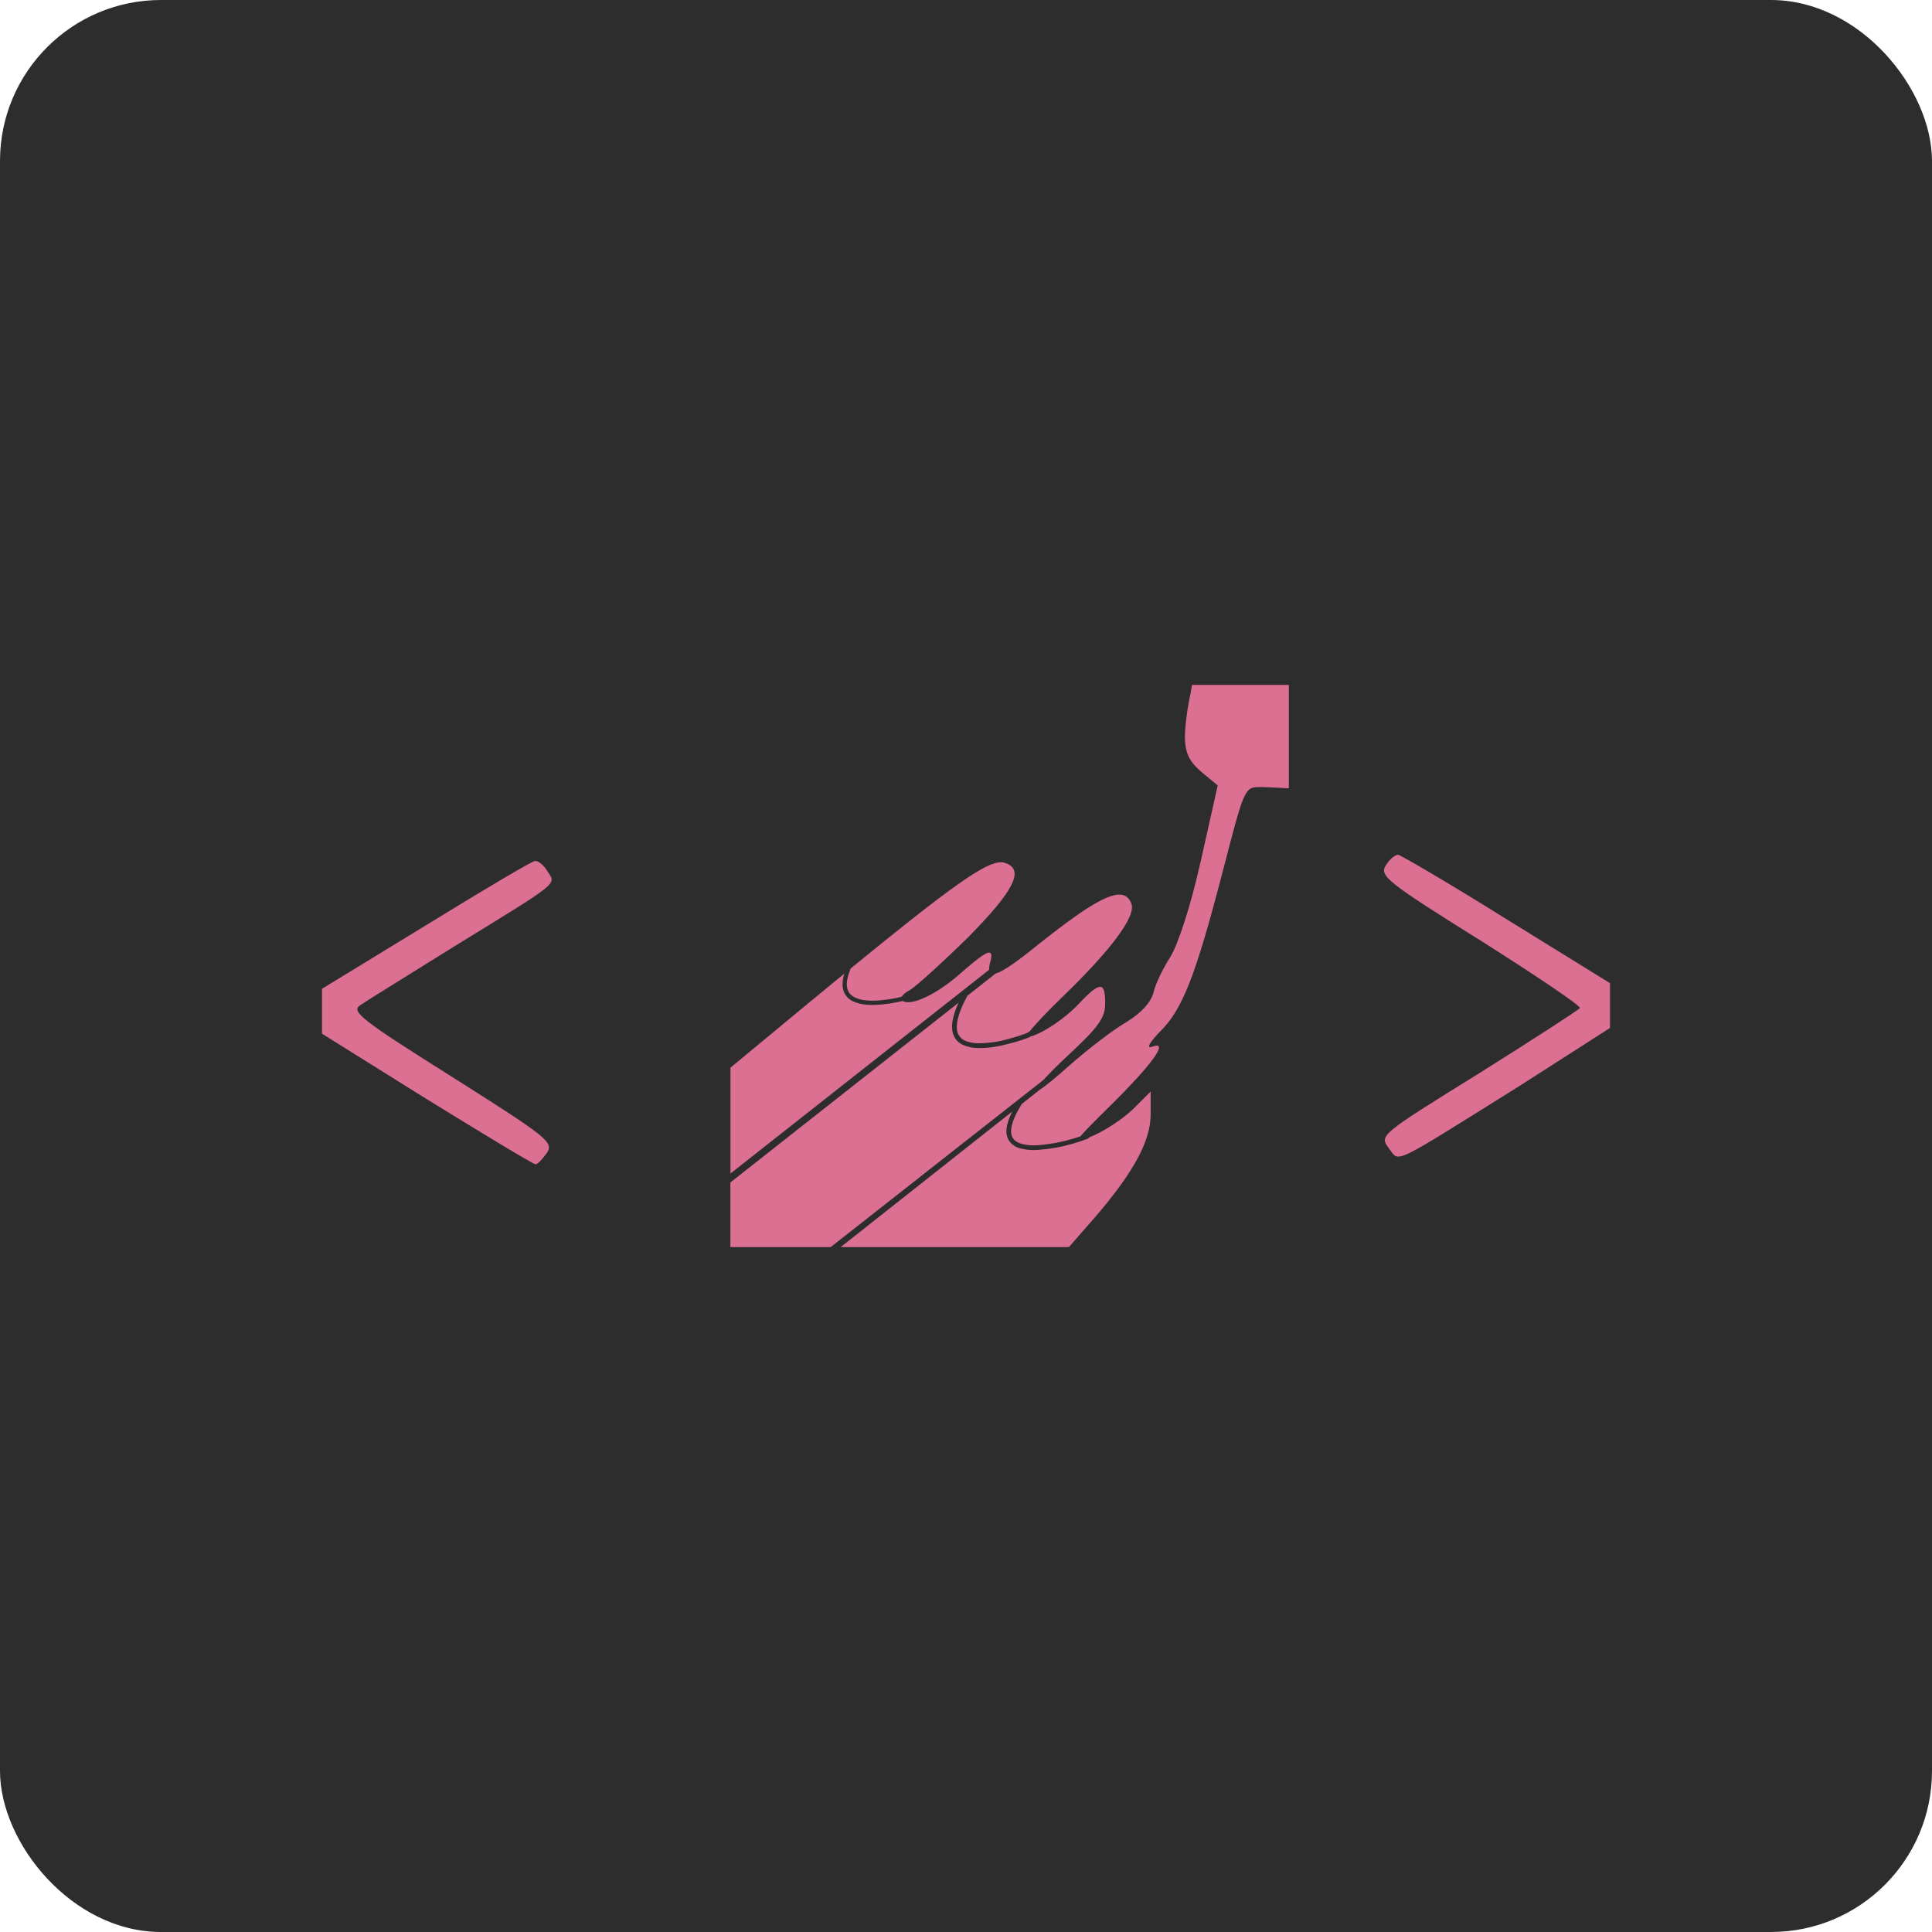 <svg width="24" height="24" viewBox="0 0 24 24" fill="none" xmlns="http://www.w3.org/2000/svg">
<rect width="24" height="24" rx="2" fill="#2D2D2D"/>
<path d="M14.809 8.508L14.759 8.769C14.682 9.263 14.71 9.404 14.922 9.587L15.127 9.757L14.915 10.702C14.788 11.266 14.633 11.739 14.534 11.894C14.449 12.028 14.351 12.225 14.329 12.331C14.294 12.458 14.174 12.585 13.991 12.698C13.829 12.79 13.511 13.037 13.285 13.235C13.105 13.397 12.981 13.496 12.914 13.539L12.694 13.713C12.623 13.826 12.583 13.917 12.568 13.987C12.553 14.058 12.561 14.105 12.584 14.14C12.606 14.173 12.644 14.197 12.696 14.211C12.758 14.226 12.821 14.231 12.884 14.227C13.027 14.217 13.168 14.192 13.305 14.152C13.352 14.139 13.389 14.127 13.421 14.117C13.47 14.056 13.584 13.941 13.786 13.742C14.322 13.213 14.527 12.924 14.315 13.002C14.237 13.03 14.273 12.959 14.407 12.818C14.689 12.543 14.851 12.127 15.19 10.822C15.458 9.792 15.458 9.777 15.655 9.777C15.748 9.777 16.01 9.793 16.01 9.793V8.508H15.409H14.809ZM17.369 10.618C17.326 10.618 17.255 10.682 17.213 10.753C17.136 10.879 17.227 10.957 18.391 11.683C19.083 12.121 19.64 12.495 19.626 12.523C19.612 12.544 19.047 12.911 18.371 13.335C17.143 14.096 17.136 14.103 17.249 14.259C17.39 14.442 17.249 14.505 18.843 13.511L20 12.77V12.213L18.709 11.415C18.011 10.978 17.404 10.625 17.369 10.618ZM6.645 10.696C6.61 10.696 6.003 11.056 5.305 11.486L4 12.283V12.841L5.298 13.652C6.018 14.096 6.625 14.463 6.653 14.463C6.681 14.463 6.737 14.399 6.794 14.322C6.879 14.188 6.807 14.131 5.615 13.377C4.48 12.664 4.36 12.565 4.473 12.488C4.544 12.439 5.08 12.107 5.659 11.747C6.978 10.936 6.907 10.992 6.801 10.823C6.759 10.753 6.688 10.689 6.646 10.696H6.645ZM12.435 10.711C12.24 10.71 11.821 11.007 10.568 12.03C10.514 12.159 10.509 12.247 10.534 12.305C10.55 12.344 10.579 12.371 10.62 12.391C10.66 12.411 10.712 12.423 10.769 12.428C10.883 12.438 11.018 12.42 11.127 12.399L11.2 12.382C11.225 12.348 11.258 12.321 11.296 12.303C11.373 12.261 11.698 11.965 12.023 11.647C12.594 11.069 12.728 10.807 12.495 10.723C12.476 10.715 12.456 10.711 12.435 10.711H12.435ZM13.899 11.113C13.727 11.118 13.419 11.317 12.89 11.739C12.625 11.954 12.457 12.07 12.367 12.094L12.017 12.37C11.886 12.61 11.867 12.759 11.901 12.841C11.91 12.861 11.923 12.879 11.938 12.895C11.954 12.91 11.973 12.922 11.993 12.93C12.044 12.95 12.099 12.96 12.153 12.96C12.284 12.959 12.414 12.94 12.54 12.903C12.605 12.886 12.67 12.865 12.734 12.842L12.753 12.834L12.789 12.815C12.855 12.729 13.009 12.567 13.201 12.381C13.807 11.795 14.117 11.379 14.054 11.224C14.025 11.149 13.976 11.111 13.899 11.113V11.113ZM12.283 11.833C12.233 11.839 12.123 11.924 11.923 12.099C11.635 12.353 11.321 12.5 11.213 12.435C11.187 12.44 11.162 12.446 11.137 12.451C11.026 12.473 10.888 12.491 10.765 12.481C10.707 12.477 10.65 12.463 10.597 12.439C10.547 12.416 10.507 12.376 10.485 12.325C10.46 12.265 10.46 12.191 10.488 12.095L10.055 12.451L9.074 13.263V14.578L12.287 12.047C12.287 12.019 12.29 11.991 12.298 11.965C12.323 11.875 12.321 11.83 12.283 11.834V11.833ZM13.665 12.259C13.617 12.259 13.535 12.328 13.405 12.466C13.229 12.655 12.951 12.837 12.803 12.875L12.781 12.887C12.757 12.897 12.732 12.906 12.707 12.915C12.667 12.928 12.615 12.944 12.555 12.96C12.435 12.993 12.286 13.023 12.153 13.019C12.09 13.019 12.028 13.007 11.969 12.983C11.915 12.961 11.87 12.918 11.847 12.863C11.808 12.771 11.823 12.641 11.908 12.456L9.073 14.689V15.492H10.319L12.96 13.417C13.029 13.341 13.132 13.237 13.271 13.107C13.645 12.761 13.729 12.642 13.729 12.465C13.729 12.328 13.714 12.259 13.665 12.259V12.259ZM14.294 13.559L14.068 13.785C13.941 13.905 13.715 14.053 13.561 14.116L13.53 14.129L13.528 14.133L13.521 14.139C13.515 14.144 13.513 14.145 13.508 14.147C13.446 14.17 13.383 14.191 13.32 14.209C13.179 14.25 13.034 14.275 12.887 14.285C12.817 14.29 12.748 14.284 12.68 14.267C12.621 14.255 12.57 14.22 12.535 14.171C12.503 14.122 12.493 14.056 12.511 13.975C12.526 13.917 12.547 13.861 12.575 13.808L10.443 15.492H13.278L13.617 15.104C14.082 14.561 14.294 14.173 14.294 13.841V13.559Z" fill="#DB7093"/>
</svg>
